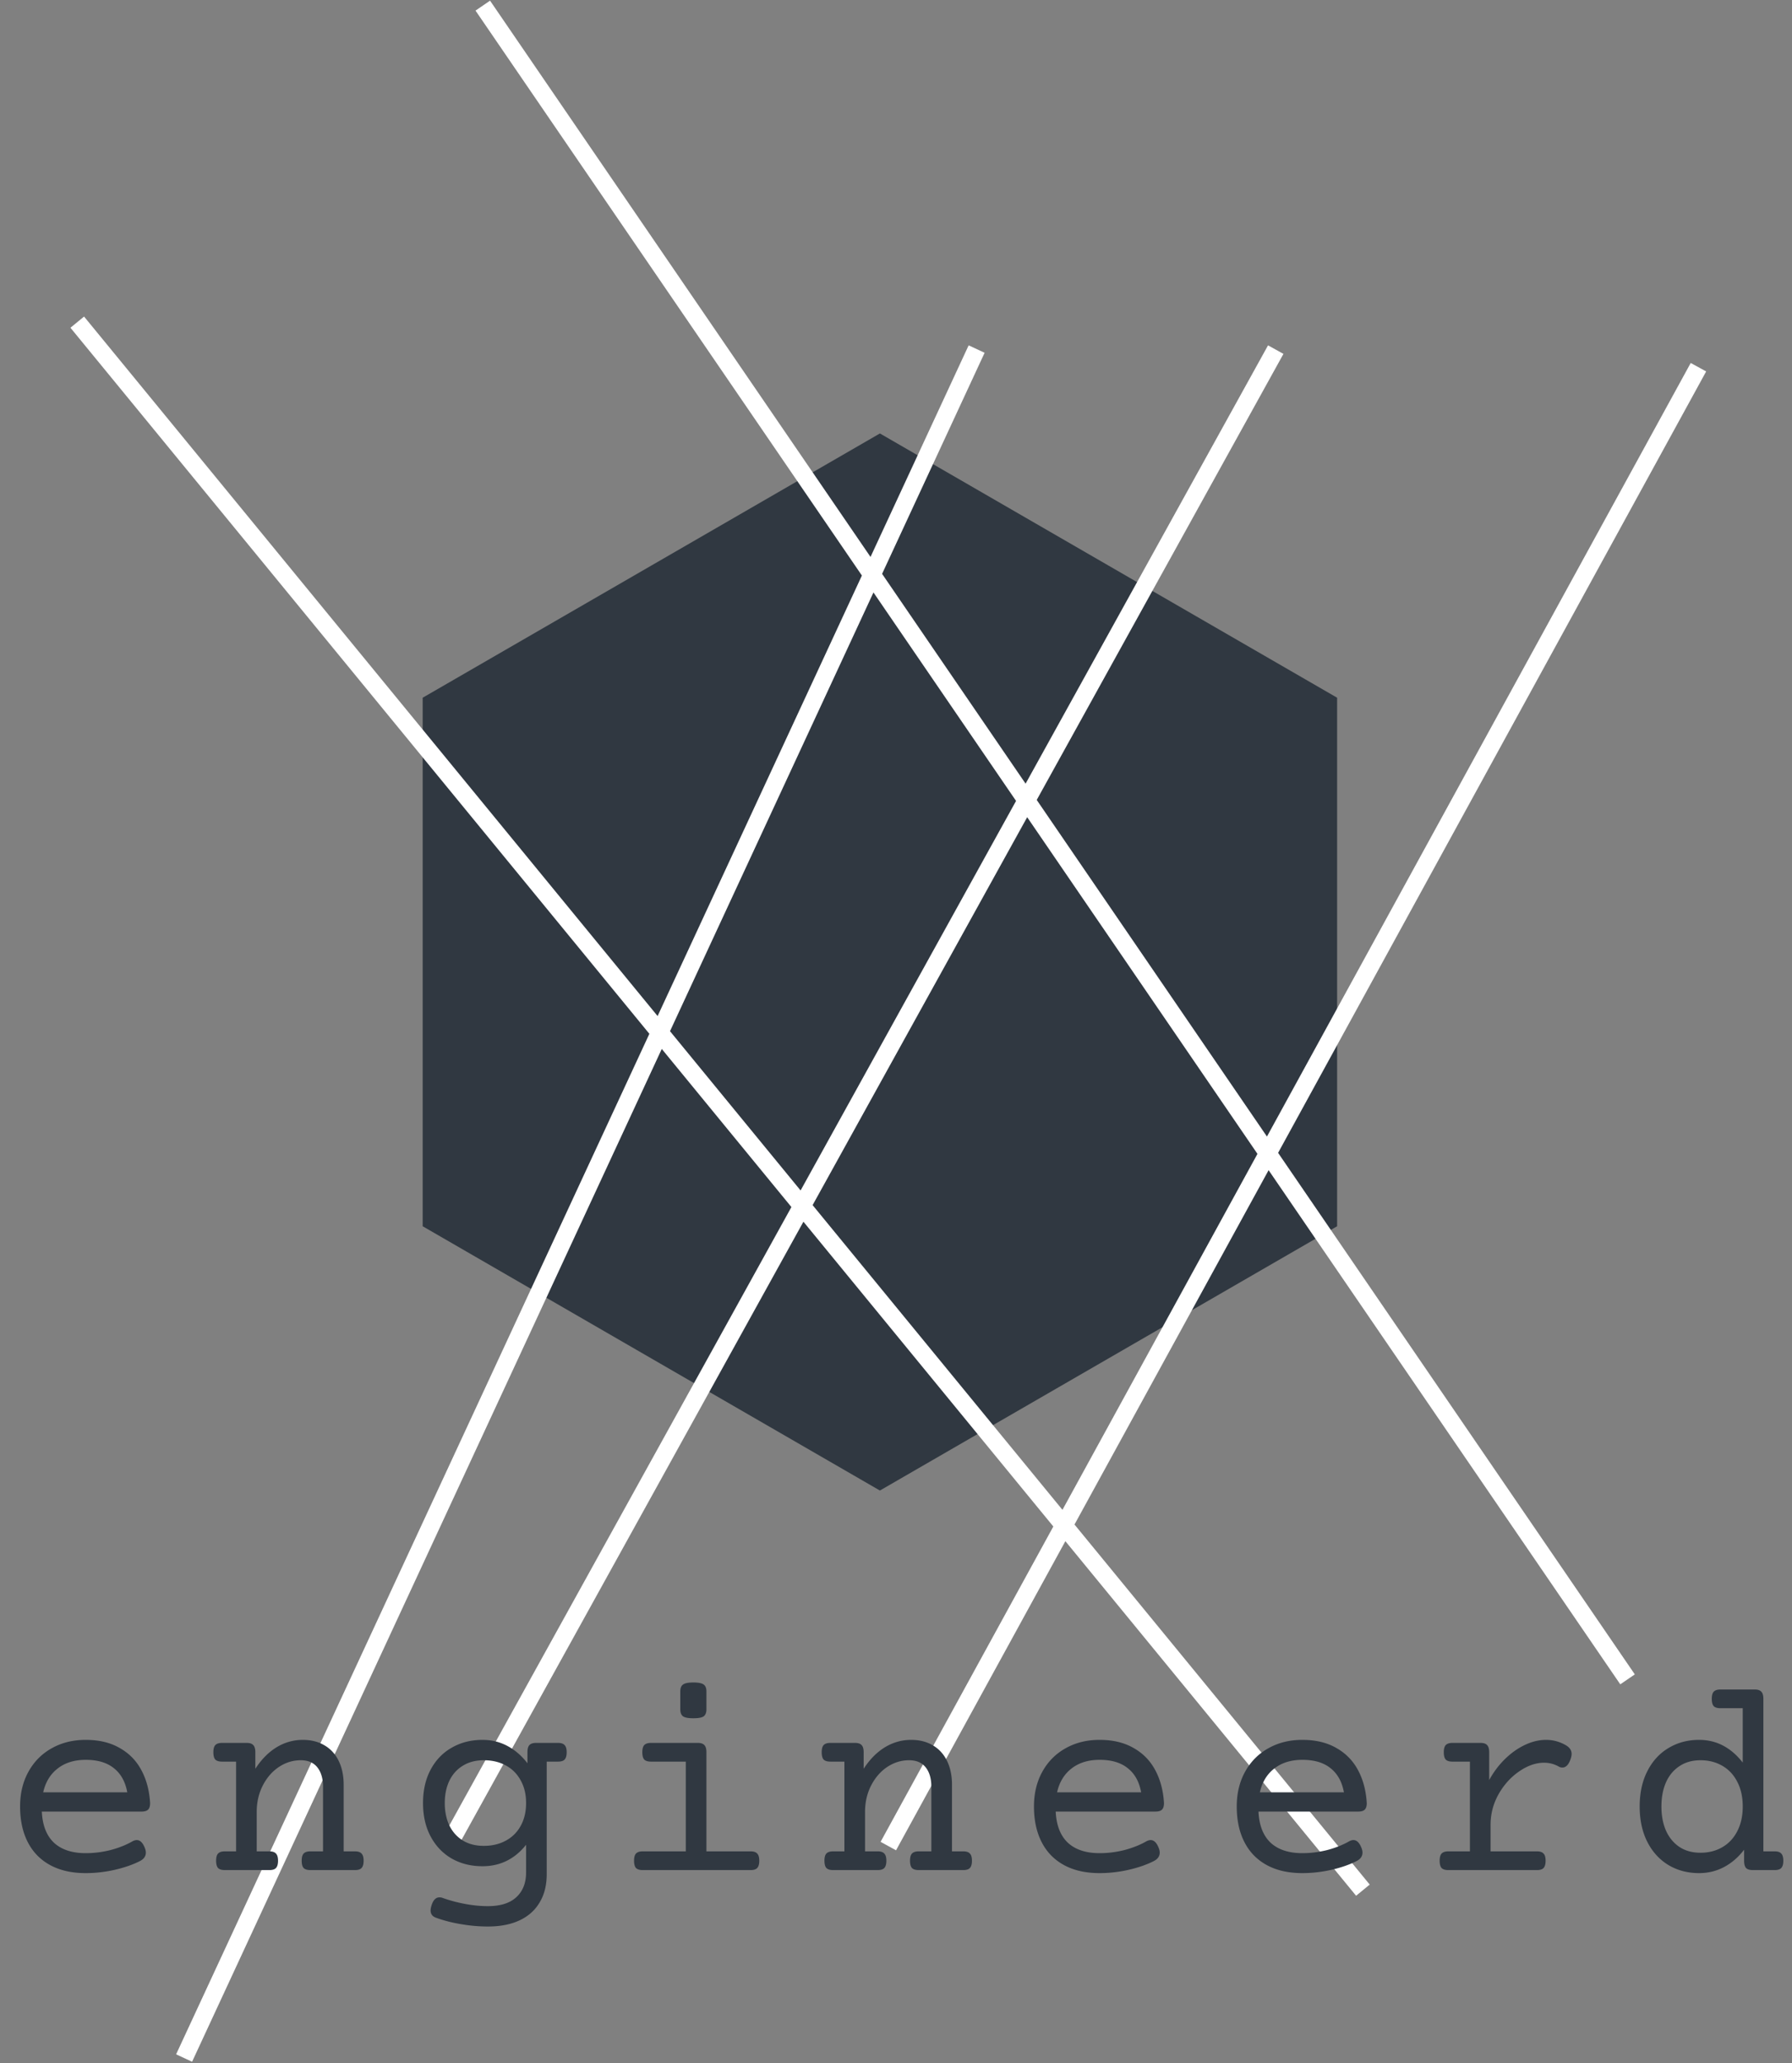 <svg xmlns="http://www.w3.org/2000/svg" width="1014" height="1167" fill="none">
  <rect width="100%" height="100%" fill="#808080" stroke="none"/>
  <path fill="#303841" d="M756.609 693.621 497.891 843.103 239.172 693.621V394.658l258.719-149.482 258.718 149.482v298.963Z"/>
  <path stroke="#fff" stroke-width="9.966" d="M273.181 3.186 920.94 949.911M43.715 182.22l727.482 886.93M961.059 207.705 502.646 1044.21M721.877 197.757l-468.38 846.473M552.623 197.442 104.175 1164.1"/>
  <path fill="#303841" d="M48.504 984.141c7.526 0 13.936 1.531 19.23 4.594 5.347 3.01 9.447 7.214 12.302 12.615 2.854 5.34 4.49 11.52 4.904 18.53 0 1.76-.389 3.01-1.167 3.73-.727.73-1.973 1.09-3.737 1.09H23.668c.363 7.74 2.647 13.6 6.851 17.6 4.257 3.94 10.251 5.92 17.985 5.92 4.775 0 9.498-.6 14.17-1.79 4.671-1.25 8.771-2.89 12.3-4.91.883-.47 1.688-.7 2.414-.7 1.817 0 3.296 1.38 4.438 4.13.467 1.09.7 2.07.7 2.95 0 2.08-1.14 3.69-3.425 4.83-3.996 2.03-8.72 3.66-14.17 4.91-5.45 1.24-10.925 1.87-16.427 1.87-7.837 0-14.533-1.51-20.087-4.52-5.553-3.01-9.784-7.34-12.69-13-2.907-5.66-4.36-12.38-4.36-20.17 0-7.42 1.583-13.98 4.75-19.69 3.165-5.714 7.551-10.126 13.157-13.24 5.605-3.166 12.015-4.749 19.23-4.749Zm0 11.289c-6.384 0-11.678 1.635-15.883 4.91-4.152 3.21-6.877 7.7-8.174 13.46h47.57c-1.09-5.96-3.608-10.51-7.553-13.62-3.892-3.167-9.212-4.75-15.96-4.75Zm122.838-11.289c4.723 0 8.823 1.038 12.301 3.114 3.477 2.025 6.15 4.957 8.019 8.798 1.868 3.841 2.803 8.327 2.803 13.467v37.68h6.384c1.765 0 3.01.42 3.737 1.25.778.78 1.168 2.13 1.168 4.05s-.39 3.29-1.168 4.12c-.727.78-1.972 1.17-3.737 1.17h-25.225c-1.765 0-3.037-.39-3.815-1.17-.727-.83-1.09-2.2-1.09-4.12s.363-3.27 1.09-4.05c.778-.83 2.05-1.25 3.815-1.25h7.162v-36.51c0-4.62-1.064-8.28-3.192-10.978-2.128-2.699-5.268-4.048-9.42-4.048-4.412 0-8.538 1.271-12.379 3.815-3.789 2.541-6.826 6.051-9.109 10.511-2.284 4.46-3.426 9.45-3.426 14.95v22.26h7.163c1.764 0 3.01.42 3.737 1.25.778.78 1.167 2.13 1.167 4.05s-.389 3.29-1.167 4.12c-.727.78-1.973 1.17-3.737 1.17h-25.226c-1.764 0-3.036-.39-3.815-1.17-.726-.83-1.09-2.2-1.09-4.12s.364-3.27 1.09-4.05c.779-.83 2.051-1.25 3.815-1.25h6.385v-50.758h-7.942c-1.764 0-3.036-.389-3.815-1.168-.726-.83-1.09-2.205-1.09-4.126 0-1.92.364-3.27 1.09-4.048.779-.831 2.051-1.246 3.815-1.246h13.936c1.765 0 3.011.415 3.737 1.246.779.778 1.168 2.128 1.168 4.048v9.342c3.426-5.293 7.423-9.342 11.99-12.145 4.62-2.803 9.576-4.204 14.871-4.204Zm101.66 0c5.087 0 9.784 1.142 14.092 3.426 4.308 2.283 8.097 5.553 11.367 9.81v-6.229c0-1.92.363-3.27 1.09-4.048.779-.831 2.05-1.246 3.815-1.246h12.379c1.765 0 3.01.415 3.737 1.246.779.778 1.168 2.128 1.168 4.048 0 1.921-.389 3.296-1.168 4.126-.727.779-1.972 1.168-3.737 1.168h-6.384v63.688c0 6.17-1.324 11.47-3.971 15.88-2.595 4.46-6.384 7.86-11.367 10.2-4.983 2.34-10.977 3.5-17.984 3.5-4.983 0-10.018-.44-15.104-1.32-5.087-.83-9.836-2.05-14.248-3.66-2.024-.73-3.036-2.1-3.036-4.13 0-.83.207-1.86.623-3.11.934-2.85 2.413-4.28 4.437-4.28.571 0 1.142.1 1.713.31 4.049 1.45 8.305 2.59 12.768 3.42 4.464.84 8.746 1.25 12.847 1.25 7.162 0 12.56-1.71 16.194-5.14 3.633-3.37 5.449-8.02 5.449-13.93v-15.65c-6.436 8.09-14.662 12.14-24.68 12.14-6.436 0-12.197-1.42-17.284-4.28-5.086-2.91-9.083-7.06-11.989-12.46-2.907-5.39-4.36-11.73-4.36-18.99 0-7.27 1.453-13.6 4.36-19 2.906-5.398 6.903-9.524 11.989-12.379 5.087-2.907 10.848-4.36 17.284-4.36Zm.779 11.523c-4.62 0-8.59 1.038-11.912 3.114-3.322 2.022-5.865 4.882-7.63 8.562-1.713 3.64-2.569 7.81-2.569 12.54 0 4.72.856 8.92 2.569 12.61 1.765 3.63 4.308 6.49 7.63 8.56 3.322 2.03 7.292 3.04 11.912 3.04 4.619 0 8.72-.96 12.301-2.88 3.633-1.92 6.462-4.7 8.486-8.33 2.076-3.69 3.114-8.02 3.114-13 0-4.99-1.038-9.29-3.114-12.93-2.024-3.68-4.853-6.49-8.486-8.406-3.581-1.92-7.682-2.88-12.301-2.88Zm121.047-9.81c1.764 0 3.01.415 3.737 1.246.778.778 1.167 2.128 1.167 4.048v56.052h24.992c1.765 0 3.011.42 3.737 1.25.779.78 1.168 2.13 1.168 4.05s-.389 3.29-1.168 4.12c-.726.78-1.972 1.17-3.737 1.17h-61.039c-1.764 0-3.036-.39-3.815-1.17-.726-.83-1.09-2.2-1.09-4.12s.364-3.27 1.09-4.05c.779-.83 2.051-1.25 3.815-1.25h24.369v-50.758h-19.697c-1.765 0-3.037-.389-3.815-1.168-.727-.83-1.09-2.205-1.09-4.126 0-1.92.363-3.27 1.09-4.048.778-.831 2.05-1.246 3.815-1.246h26.471Zm-2.492-34.179c2.855 0 4.801.39 5.839 1.168 1.038.727 1.557 2.024 1.557 3.893v10.121c0 1.869-.519 3.192-1.557 3.971-1.038.726-2.984 1.09-5.839 1.09-2.855 0-4.801-.364-5.839-1.09-1.038-.779-1.557-2.102-1.557-3.971v-10.121c0-1.869.519-3.166 1.557-3.893 1.038-.778 2.984-1.168 5.839-1.168Zm123.227 32.466c4.723 0 8.824 1.038 12.301 3.114 3.478 2.025 6.151 4.957 8.019 8.798 1.869 3.841 2.803 8.327 2.803 13.467v37.68h6.384c1.765 0 3.011.42 3.737 1.25.779.78 1.168 2.13 1.168 4.05s-.389 3.29-1.168 4.12c-.726.78-1.972 1.17-3.737 1.17h-25.225c-1.765 0-3.036-.39-3.815-1.17-.727-.83-1.09-2.2-1.09-4.12s.363-3.27 1.09-4.05c.779-.83 2.05-1.25 3.815-1.25h7.163v-36.51c0-4.62-1.064-8.28-3.192-10.978-2.128-2.699-5.269-4.048-9.421-4.048-4.412 0-8.538 1.271-12.379 3.815-3.789 2.541-6.825 6.051-9.109 10.511-2.284 4.46-3.426 9.45-3.426 14.95v22.26h7.163c1.765 0 3.01.42 3.737 1.25.779.78 1.168 2.13 1.168 4.05s-.389 3.29-1.168 4.12c-.727.78-1.972 1.17-3.737 1.17h-25.225c-1.765 0-3.037-.39-3.815-1.17-.727-.83-1.09-2.2-1.09-4.12s.363-3.27 1.09-4.05c.778-.83 2.05-1.25 3.815-1.25h6.384v-50.758h-7.941c-1.765 0-3.037-.389-3.815-1.168-.727-.83-1.09-2.205-1.09-4.126 0-1.92.363-3.27 1.09-4.048.778-.831 2.05-1.246 3.815-1.246h13.936c1.765 0 3.01.415 3.737 1.246.778.778 1.168 2.128 1.168 4.048v9.342c3.425-5.293 7.422-9.342 11.99-12.145 4.619-2.803 9.576-4.204 14.87-4.204Zm106.643 0c7.526 0 13.937 1.531 19.231 4.594 5.346 3.01 9.446 7.214 12.301 12.615 2.855 5.34 4.49 11.52 4.905 18.53 0 1.76-.389 3.01-1.168 3.73-.727.73-1.972 1.09-3.737 1.09H597.37c.364 7.74 2.648 13.6 6.852 17.6 4.256 3.94 10.251 5.92 17.984 5.92 4.776 0 9.499-.6 14.17-1.79 4.671-1.25 8.772-2.89 12.301-4.91.883-.47 1.687-.7 2.414-.7 1.816 0 3.296 1.38 4.438 4.13.467 1.09.7 2.07.7 2.95 0 2.08-1.142 3.69-3.425 4.83-3.997 2.03-8.72 3.66-14.17 4.91-5.45 1.24-10.926 1.87-16.428 1.87-7.837 0-14.533-1.51-20.086-4.52-5.554-3.01-9.784-7.34-12.691-13-2.906-5.66-4.36-12.38-4.36-20.17 0-7.42 1.583-13.98 4.75-19.69 3.166-5.714 7.551-10.126 13.157-13.24 5.606-3.166 12.016-4.749 19.23-4.749Zm0 11.289c-6.384 0-11.678 1.635-15.882 4.91-4.152 3.21-6.877 7.7-8.175 13.46h47.57c-1.09-5.96-3.607-10.51-7.552-13.62-3.893-3.167-9.213-4.75-15.961-4.75Zm114.741-11.289c7.526 0 13.936 1.531 19.23 4.594 5.346 3.01 9.447 7.214 12.301 12.615 2.855 5.34 4.49 11.52 4.905 18.53 0 1.76-.389 3.01-1.168 3.73-.726.73-1.972 1.09-3.737 1.09h-56.367c.363 7.74 2.647 13.6 6.851 17.6 4.256 3.94 10.251 5.92 17.985 5.92 4.775 0 9.498-.6 14.17-1.79 4.671-1.25 8.771-2.89 12.301-4.91.882-.47 1.687-.7 2.413-.7 1.817 0 3.296 1.38 4.438 4.13.467 1.09.701 2.07.701 2.95 0 2.08-1.142 3.69-3.426 4.83-3.996 2.03-8.72 3.66-14.17 4.91-5.449 1.24-10.925 1.87-16.427 1.87-7.838 0-14.533-1.51-20.087-4.52s-9.784-7.34-12.69-13c-2.907-5.66-4.36-12.38-4.36-20.17 0-7.42 1.583-13.98 4.749-19.69 3.166-5.714 7.552-10.126 13.158-13.24 5.605-3.166 12.015-4.749 19.23-4.749Zm0 11.289c-6.384 0-11.678 1.635-15.883 4.91-4.152 3.21-6.877 7.7-8.174 13.46h47.569c-1.09-5.96-3.607-10.51-7.552-13.62-3.892-3.167-9.213-4.75-15.96-4.75Zm137.864-11.289c4.048 0 7.837 1.038 11.366 3.114 2.077 1.246 3.115 2.855 3.115 4.827 0 .935-.234 2.025-.701 3.27-1.09 2.959-2.595 4.438-4.516 4.438a4.09 4.09 0 0 1-2.18-.623 16.678 16.678 0 0 0-8.174-2.102c-4.672 0-9.369 1.635-14.092 4.905-4.724 3.22-8.616 7.53-11.679 12.92-3.01 5.4-4.515 11.14-4.515 17.21v15.1h26.237c1.765 0 3.01.42 3.737 1.25.779.78 1.168 2.13 1.168 4.05s-.389 3.29-1.168 4.12c-.727.78-1.972 1.17-3.737 1.17h-50.139c-1.765 0-3.036-.39-3.815-1.17-.727-.83-1.09-2.2-1.09-4.12s.363-3.27 1.09-4.05c.779-.83 2.05-1.25 3.815-1.25h12.223v-50.758h-9.887c-1.765 0-3.037-.389-3.815-1.168-.727-.83-1.09-2.205-1.09-4.126 0-1.92.363-3.27 1.09-4.048.778-.831 2.05-1.246 3.815-1.246h15.882c1.765 0 3.011.415 3.737 1.246.779.778 1.168 2.128 1.168 4.048v15.722c2.492-4.56 5.502-8.559 9.031-11.985 3.53-3.425 7.293-6.073 11.289-7.941 3.997-1.869 7.942-2.803 11.835-2.803Zm118.088-28.495c1.764 0 3.01.415 3.737 1.246.778.778 1.168 2.128 1.168 4.048v86.26h6.386c1.76 0 3.01.42 3.73 1.25.78.78 1.17 2.13 1.17 4.05s-.39 3.29-1.17 4.12c-.72.78-1.97 1.17-3.73 1.17h-12.381c-1.765 0-3.037-.39-3.815-1.17-.727-.83-1.09-2.2-1.09-4.12v-6.23c-3.27 4.26-7.059 7.53-11.367 9.81-4.308 2.28-9.005 3.43-14.092 3.43-6.436 0-12.197-1.51-17.284-4.52-5.086-3.06-9.083-7.42-11.99-13.08-2.906-5.71-4.36-12.41-4.36-20.09s1.454-14.35 4.36-20.01c2.907-5.705 6.904-10.065 11.99-13.075 5.087-3.063 10.848-4.594 17.284-4.594 9.758 0 17.985 4.282 24.68 12.846v-30.753h-12.612c-1.765 0-3.037-.389-3.815-1.168-.727-.83-1.09-2.205-1.09-4.126 0-1.92.363-3.27 1.09-4.048.778-.831 2.05-1.246 3.815-1.246h19.386Zm-30.675 40.018c-4.62 0-8.59 1.116-11.912 3.348-3.322 2.178-5.865 5.238-7.63 9.188-1.713 3.94-2.569 8.48-2.569 13.62 0 5.14.856 9.68 2.569 13.63 1.765 3.94 4.308 7.03 7.63 9.26 3.322 2.18 7.292 3.27 11.912 3.27 4.619 0 8.719-1.04 12.301-3.11 3.633-2.08 6.462-5.09 8.486-9.03 2.076-3.95 3.114-8.62 3.114-14.02 0-5.39-1.038-10.07-3.114-14.01-2.024-3.95-4.853-6.96-8.486-9.032-3.582-2.076-7.682-3.114-12.301-3.114Z"/>
</svg>
